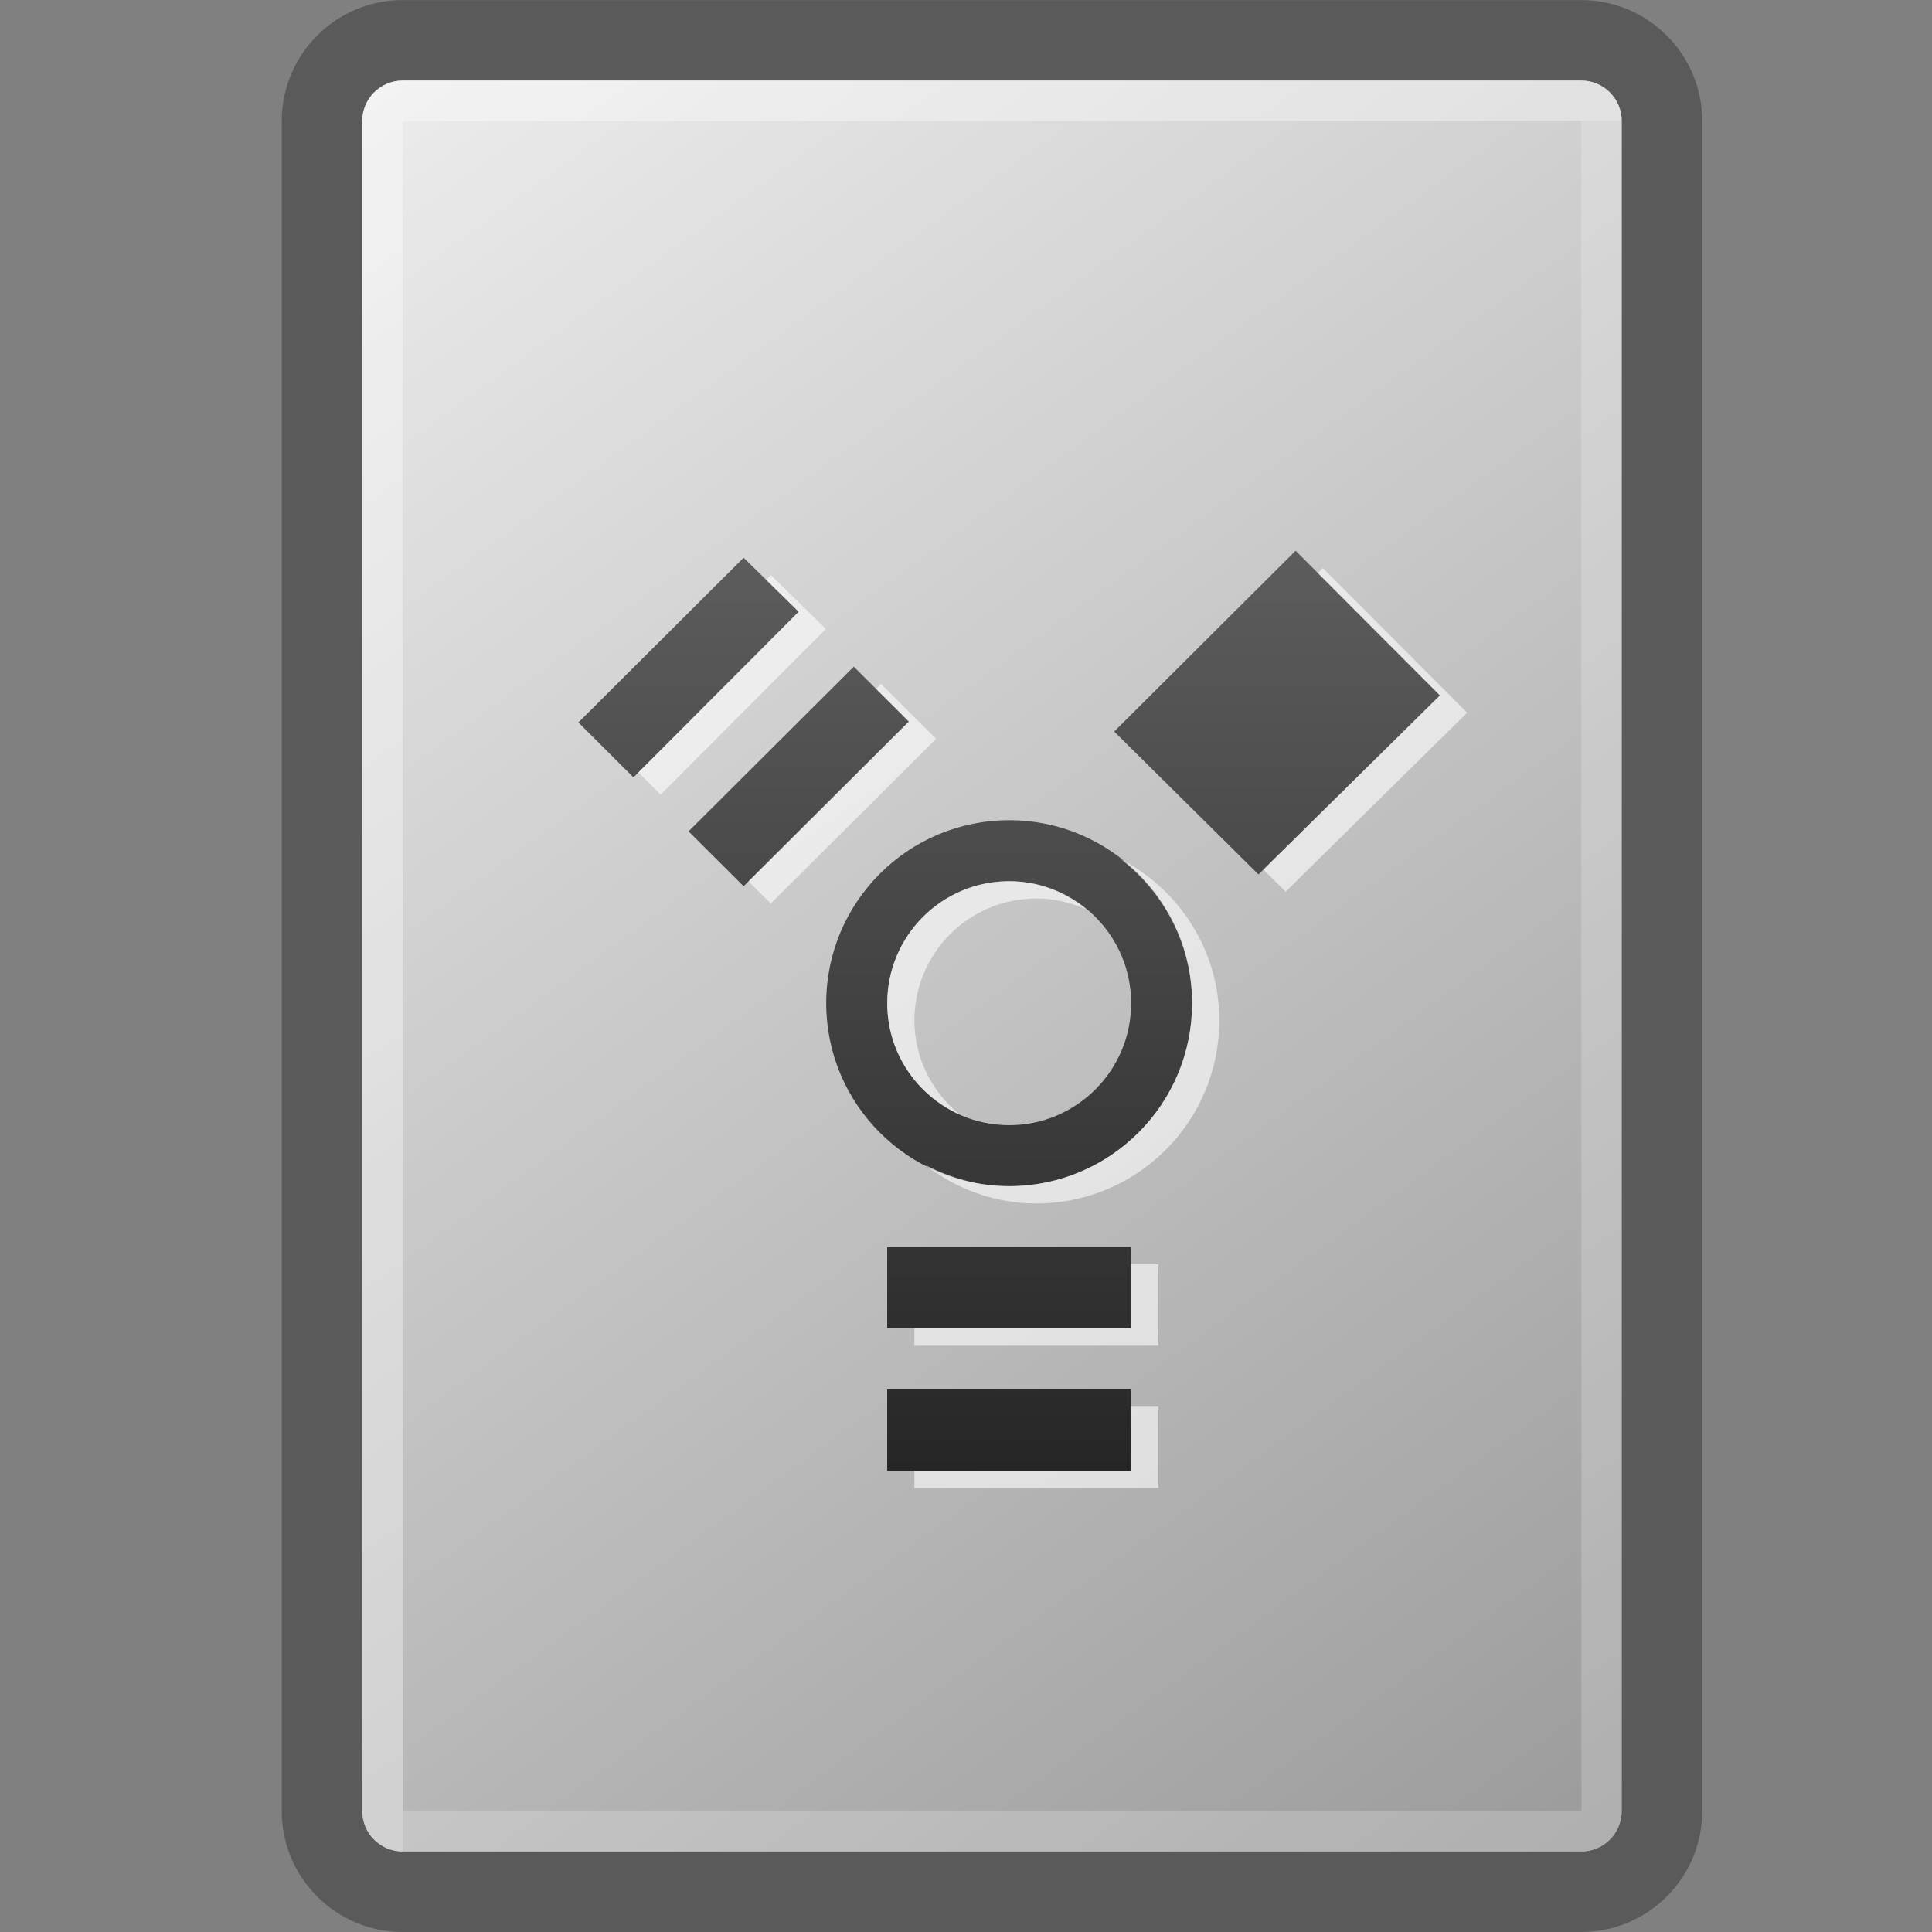 <?xml version="1.0" encoding="UTF-8" standalone="no"?>
<!-- Created with Inkscape (http://www.inkscape.org/) -->
<svg
   xmlns:dc="http://purl.org/dc/elements/1.1/"
   xmlns:cc="http://creativecommons.org/ns#"
   xmlns:rdf="http://www.w3.org/1999/02/22-rdf-syntax-ns#"
   xmlns:svg="http://www.w3.org/2000/svg"
   xmlns="http://www.w3.org/2000/svg"
   xmlns:sodipodi="http://sodipodi.sourceforge.net/DTD/sodipodi-0.dtd"
   xmlns:inkscape="http://www.inkscape.org/namespaces/inkscape"
   width="48px"
   height="48px"
   id="svg7258"
   sodipodi:version="0.32"
   inkscape:version="0.46"
   sodipodi:docname="drawing.svg"
   inkscape:output_extension="org.inkscape.output.svg.inkscape">
  <rect width="100%" height="100%" fill="#808080" stroke="none"/>
  <defs
     id="defs7260">
    <linearGradient
       id="firewire_3_"
       gradientUnits="userSpaceOnUse"
       x1="17.719"
       y1="36.538"
       x2="17.719"
       y2="13.68">
      <stop
         offset="0"
         style="stop-color:#262626"
         id="stop271" />
      <stop
         offset="0.989"
         style="stop-color:#5C5C5C"
         id="stop273" />
    </linearGradient>
    <linearGradient
       id="SVGID_35_"
       gradientUnits="userSpaceOnUse"
       x1="302.342"
       y1="1498.557"
       x2="271.077"
       y2="1455.524">
      <stop
         offset="0"
         style="stop-color:#9B9B9B"
         id="stop2188" />
      <stop
         offset="1"
         style="stop-color:#ECECEC"
         id="stop2190" />
    </linearGradient>
  </defs>
  <sodipodi:namedview
     id="base"
     pagecolor="#ffffff"
     bordercolor="#666666"
     borderopacity="1.0"
     inkscape:pageopacity="0.0"
     inkscape:pageshadow="2"
     inkscape:zoom="7"
     inkscape:cx="24"
     inkscape:cy="24"
     inkscape:current-layer="layer1"
     showgrid="true"
     inkscape:grid-bbox="true"
     inkscape:document-units="px"
     inkscape:window-width="641"
     inkscape:window-height="688"
     inkscape:window-x="450"
     inkscape:window-y="326" />
  <g
     id="layer1"
     inkscape:label="Layer 1"
     inkscape:groupmode="layer">
    <g
       id="Layer_2"
       transform="translate(6.354,1.957e-3)">
      <g
         id="g238"
         style="opacity:0.3">
        <g
           id="g240" />
      </g>
    </g>
    <g
       id="Layer_5"
       transform="translate(6.354,1.957e-3)">
      <g
         id="g262"
         style="opacity:0.2">
        <g
           id="g264" />
      </g>
    </g>
    <g
       id="Layer_3"
       transform="translate(6.354,1.957e-3)" />
    <g
       transform="translate(-262.064,-1453.039)"
       id="Layer_20">
      <g
         id="g2177">
        <g
           id="g2179"
           style="opacity:0.3">
          <g
             id="g2181">
            <path
               d="M 301.349,1453.041 L 272.068,1453.041 C 270.411,1453.041 269.064,1454.389 269.064,1456.045 L 269.064,1498.035 C 269.064,1499.691 270.411,1501.039 272.068,1501.039 L 301.349,1501.039 C 303.007,1501.039 304.355,1499.691 304.355,1498.035 L 304.355,1456.045 C 304.355,1454.389 303.007,1453.041 301.349,1453.041 z M 302.355,1498.034 C 302.355,1498.59 301.906,1499.04 301.349,1499.04 L 272.069,1499.04 C 271.514,1499.04 271.064,1498.59 271.064,1498.034 L 271.064,1456.046 C 271.064,1455.49 271.514,1455.04 272.069,1455.04 L 301.349,1455.04 C 301.906,1455.04 302.355,1455.49 302.355,1456.046 L 302.355,1498.034 z"
               id="path2183" />
          </g>
        </g>
        <g
           id="g2185">
          <linearGradient
             id="linearGradient5520"
             gradientUnits="userSpaceOnUse"
             x1="302.342"
             y1="1498.557"
             x2="271.077"
             y2="1455.524">
            <stop
               offset="0"
               style="stop-color:#9B9B9B"
               id="stop5522" />
            <stop
               offset="1"
               style="stop-color:#ECECEC"
               id="stop5524" />
          </linearGradient>
          <path
             d="M 302.355,1498.034 C 302.355,1498.59 301.906,1499.04 301.349,1499.04 L 272.069,1499.04 C 271.514,1499.04 271.064,1498.59 271.064,1498.034 L 271.064,1456.046 C 271.064,1455.49 271.514,1455.04 272.069,1455.04 L 301.349,1455.04 C 301.906,1455.04 302.355,1455.49 302.355,1456.046 L 302.355,1498.034 z"
             id="path2192"
             style="fill:url(#SVGID_35_)" />
        </g>
        <g
           id="g2194"
           style="opacity:0.2">
          <g
             id="g2196">
            <path
               d="M 301.349,1455.04 L 272.069,1455.04 C 271.514,1455.04 271.064,1455.49 271.064,1456.046 L 271.064,1498.034 C 271.064,1498.59 271.514,1499.04 272.069,1499.04 L 301.349,1499.04 C 301.906,1499.04 302.355,1498.59 302.355,1498.034 L 302.355,1456.046 C 302.355,1455.49 301.906,1455.04 301.349,1455.04 z M 301.349,1498.04 L 272.069,1498.04 L 272.065,1456.047 L 301.349,1456.037 L 301.355,1498.031 L 301.349,1498.041 L 301.349,1498.04 z"
               id="path2198"
               style="fill:#ffffff" />
          </g>
        </g>
        <g
           id="g2200"
           style="opacity:0.2">
          <g
             id="g2202">
            <path
               d="M 272.065,1456.047 L 302.354,1456.037 C 302.351,1455.484 301.904,1455.037 301.349,1455.037 L 272.069,1455.037 C 271.514,1455.037 271.064,1455.487 271.064,1456.043 L 271.064,1498.031 C 271.064,1498.587 271.514,1499.037 272.069,1499.037 L 272.065,1456.044 L 272.065,1456.047 z"
               id="path2204"
               style="fill:#ffffff" />
          </g>
        </g>
        <linearGradient
           id="linearGradient5533"
           gradientUnits="userSpaceOnUse"
           x1="286.647"
           y1="1489.773"
           x2="286.647"
           y2="1464.799">
          <stop
             offset="0"
             style="stop-color:#262626"
             id="stop5535" />
          <stop
             offset="0.989"
             style="stop-color:#5C5C5C"
             id="stop5537" />
        </linearGradient>
      </g>
    </g>
    <g
       id="Layer_6"
       transform="translate(7.354,1.957e-3)">
      <linearGradient
         id="linearGradient7082"
         gradientUnits="userSpaceOnUse"
         x1="17.719"
         y1="36.538"
         x2="17.719"
         y2="13.68">
        <stop
           offset="0"
           style="stop-color:#262626"
           id="stop7084" />
        <stop
           offset="0.989"
           style="stop-color:#5C5C5C"
           id="stop7086" />
      </linearGradient>
      <path
         id="firewire"
         d="M 17.719,20.376 C 15.208,20.376 13.173,22.411 13.173,24.922 C 13.173,27.433 15.209,29.468 17.719,29.468 C 20.228,29.468 22.264,27.433 22.264,24.922 C 22.264,22.411 20.228,20.376 17.719,20.376 z M 17.719,27.953 C 16.045,27.953 14.689,26.596 14.689,24.923 C 14.689,23.249 16.045,21.892 17.719,21.892 C 19.392,21.892 20.749,23.249 20.749,24.923 C 20.749,26.594 19.392,27.953 17.719,27.953 z M 14.688,33.002 L 20.748,33.002 L 20.748,30.982 L 14.688,30.982 L 14.688,33.002 L 14.688,33.002 z M 14.688,36.538 L 20.748,36.538 L 20.748,34.517 L 14.688,34.517 L 14.688,36.538 L 14.688,36.538 z M 13.858,16.561 L 9.753,20.653 L 11.121,22.017 L 15.227,17.925 L 13.858,16.561 L 13.858,16.561 z M 11.121,13.854 L 7.016,17.947 L 8.384,19.312 L 12.49,15.196 L 11.121,13.854 L 11.121,13.854 z M 24.835,13.68 L 20.328,18.173 L 23.913,21.724 L 28.421,17.276 L 24.835,13.68 L 24.835,13.68 z"
         style="fill:url(#firewire_3_)" />
    </g>
    <g
       id="Layer_8"
       transform="translate(7.354,1.957e-3)">
      <g
         id="g277"
         style="opacity:0.6">
        <g
           id="g279">
          <path
             d="M 14.533,16.99 L 14.411,17.112 L 15.227,17.925 L 11.243,21.895 L 11.796,22.446 L 15.902,18.354 L 14.533,16.99 L 14.533,16.99 z M 11.796,14.284 L 11.678,14.401 L 12.49,15.197 L 8.506,19.19 L 9.059,19.741 L 13.165,15.625 L 11.796,14.284 L 11.796,14.284 z M 16.475,27.679 C 15.802,27.123 15.364,26.292 15.364,25.351 C 15.364,23.677 16.72,22.321 18.394,22.321 C 18.838,22.321 19.257,22.422 19.637,22.593 C 19.114,22.161 18.451,21.891 17.72,21.891 C 16.045,21.891 14.689,23.248 14.689,24.922 C 14.688,26.151 15.423,27.204 16.475,27.679 L 16.475,27.679 z M 25.51,14.109 L 25.386,14.233 L 28.421,17.276 L 24.034,21.604 L 24.588,22.153 L 29.096,17.705 L 25.51,14.109 z M 20.483,21.337 C 21.559,22.168 22.264,23.457 22.264,24.922 C 22.264,27.433 20.228,29.468 17.719,29.468 C 16.96,29.468 16.255,29.264 15.626,28.936 C 16.395,29.53 17.347,29.898 18.394,29.898 C 20.903,29.898 22.939,27.863 22.939,25.351 C 22.939,23.599 21.936,22.096 20.483,21.337 L 20.483,21.337 z M 20.749,33.002 L 15.364,33.002 L 15.364,33.431 L 21.424,33.431 L 21.424,31.411 L 20.749,31.411 L 20.749,33.002 z M 20.749,36.538 L 15.364,36.538 L 15.364,36.968 L 21.424,36.968 L 21.424,34.947 L 20.749,34.947 L 20.749,36.538 z"
             id="path281"
             style="fill:#ffffff" />
        </g>
      </g>
    </g>
  </g>
</svg>
